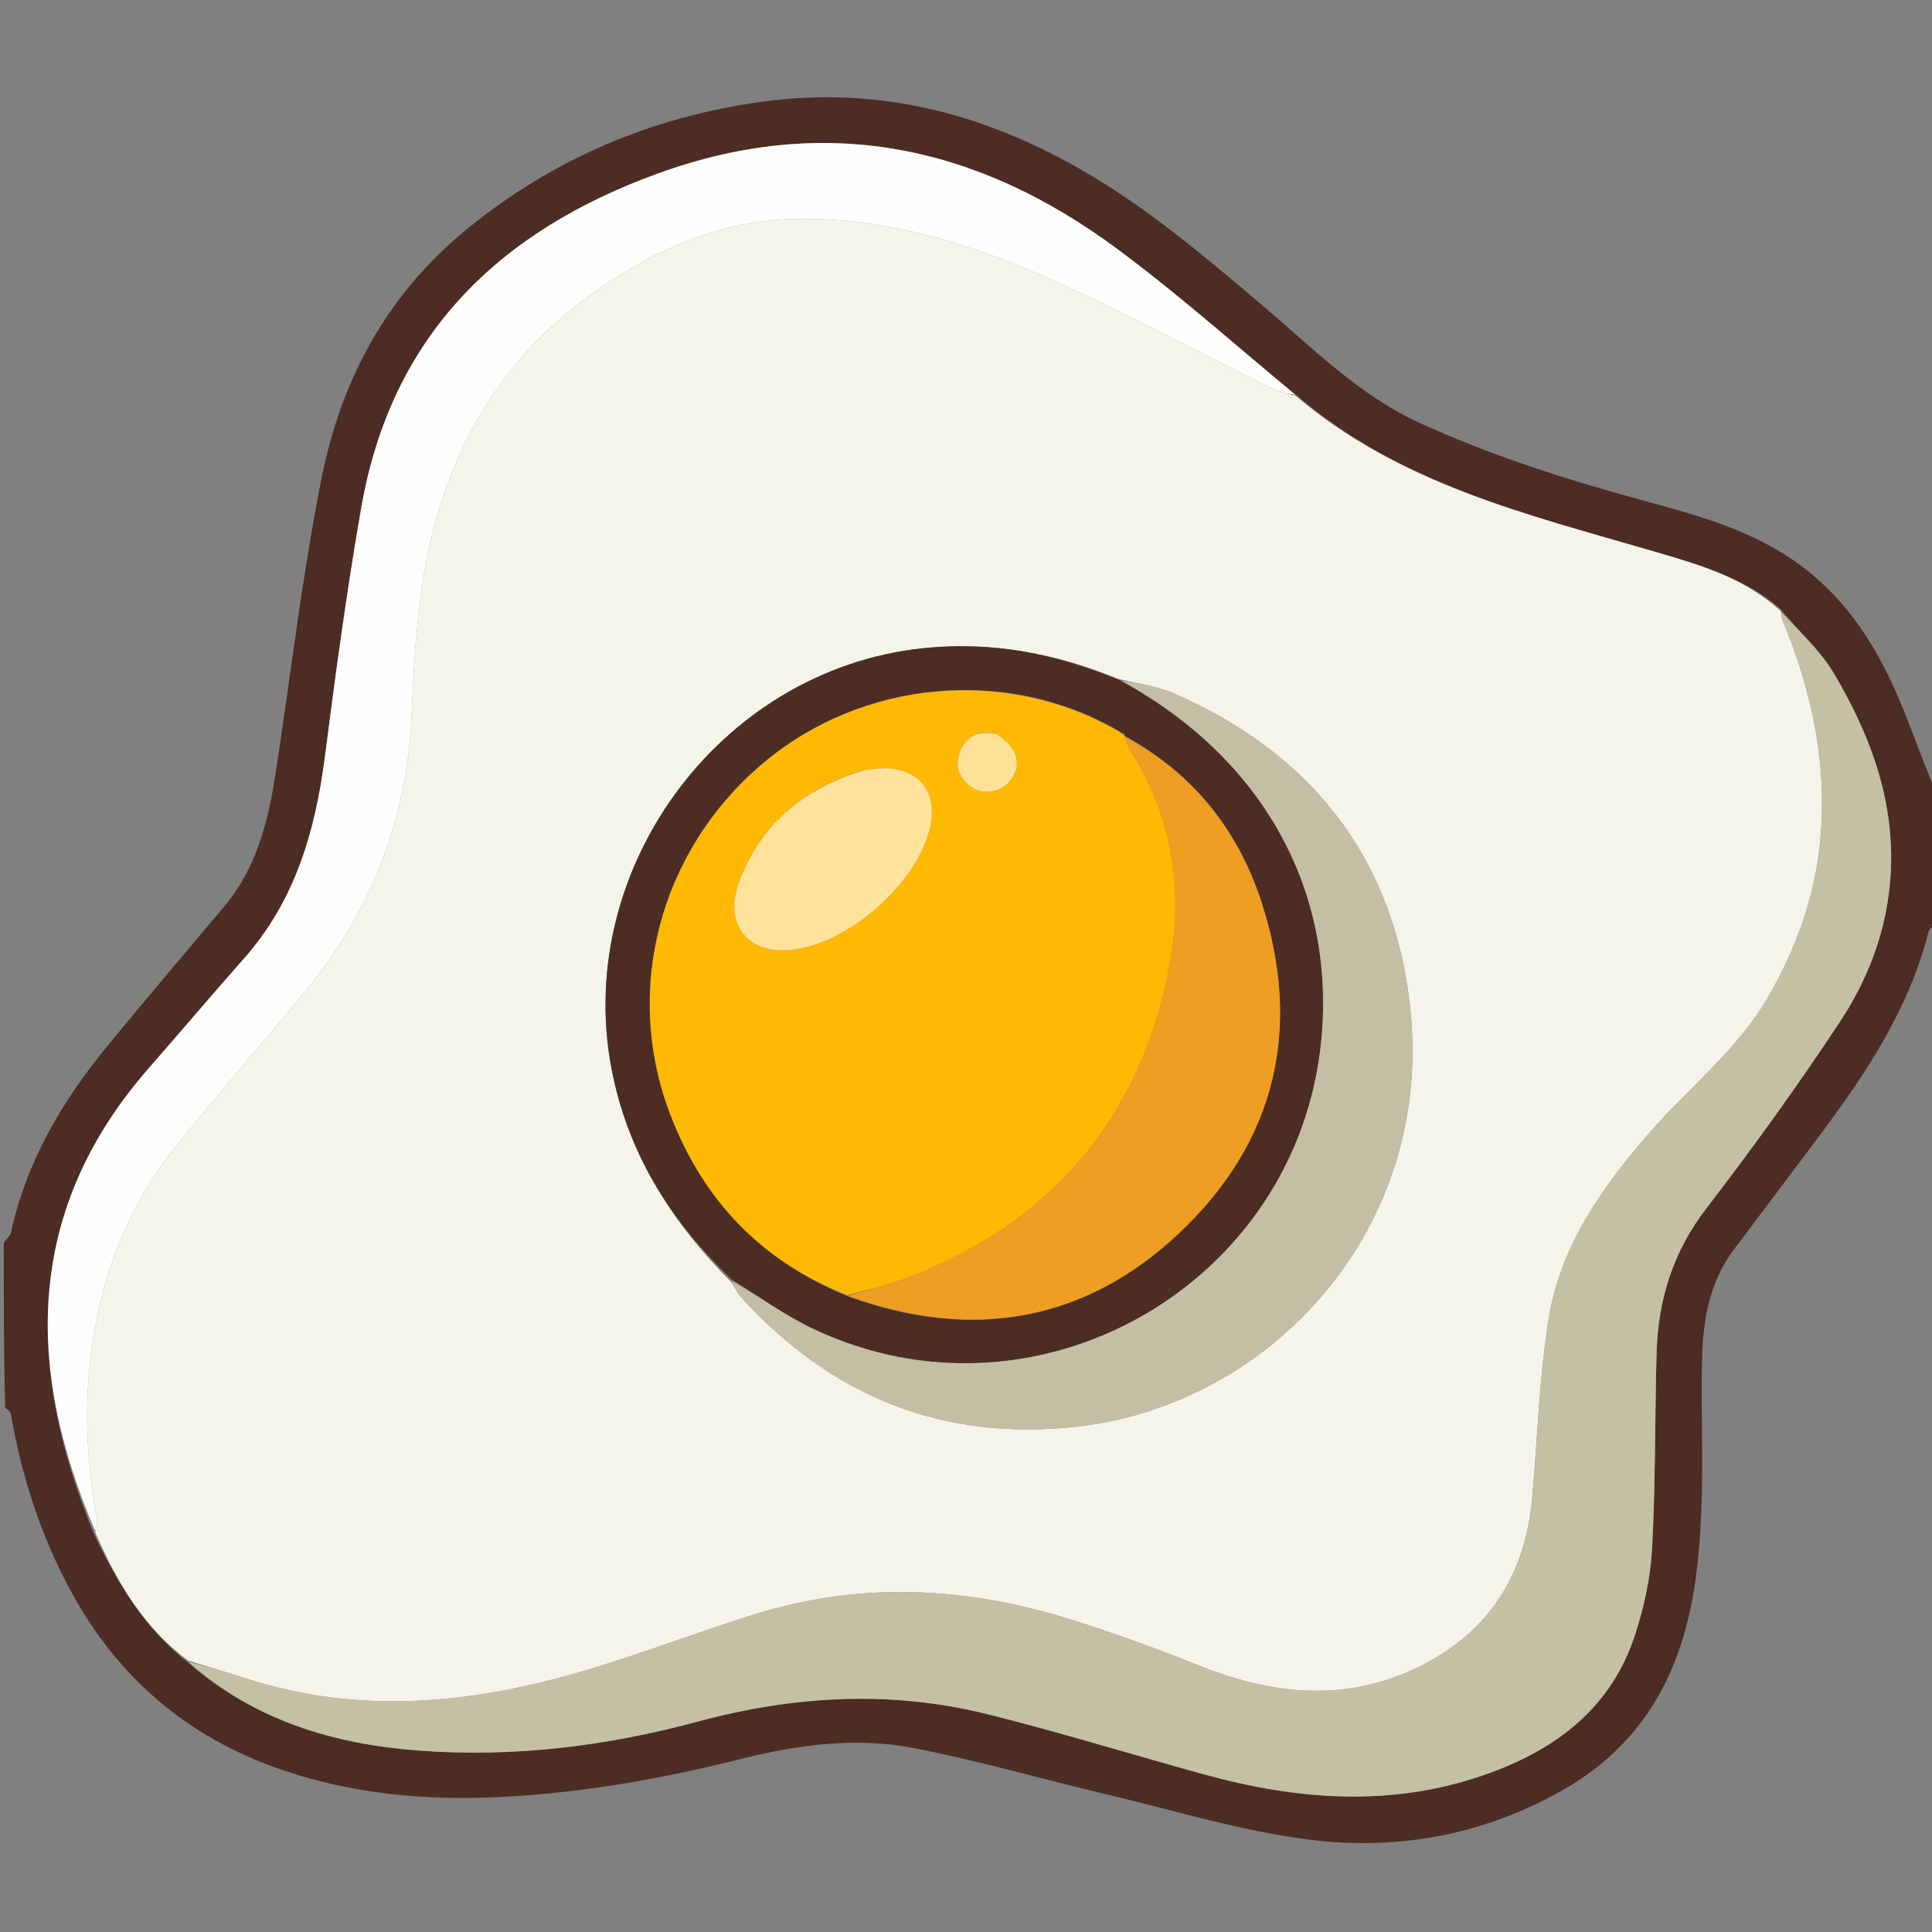 <svg version="1.1" id="Layer_1" xmlns="http://www.w3.org/2000/svg" xmlns:xlink="http://www.w3.org/1999/xlink" x="0px" y="0px"
	 width="100%" viewBox="0 0 512 512" enable-background="new 0 0 512 512" xml:space="preserve">
<rect x="0" y="0" width="512" height="512" fill="#808080" stroke="none"/>
<path fill="transparent" opacity="1" stroke="none" 
	d="
M1,329 
	C1,219.712 1,110.424 1,1.068 
	C171.551,1.068 342.101,1.068 513,1.068 
	C513,70.022 513,139.044 512.63,208.49 
	C509.17,200.763 506.38,192.483 502.924,184.491 
	C497.267,171.411 489.822,159.604 478.27,150.659 
	C465.953,141.122 451.445,136.992 436.861,133.03 
	C416.173,127.41 395.768,121.025 376.237,112.092 
	C360.258,104.784 348.015,92.375 334.915,81.245 
	C319.343,68.015 303.802,54.822 285.979,44.658 
	C259.984,29.835 232.304,22.838 202.277,26.92 
	C172.795,30.929 146.453,42.071 123.386,61.011 
	C102.543,78.124 90.457,100.625 85.287,126.399 
	C80.055,152.488 77.043,179.019 72.976,205.344 
	C71.034,217.917 67.925,230.085 59.482,240.156 
	C49.265,252.343 38.946,264.447 28.837,276.724 
	C16.67,291.501 7.02,307.627 2.925,326.634 
	C2.734,327.52 1.662,328.216 1,329 
z"/>
<path fill="transparent" opacity="1" stroke="none" 
	d="
M513,245 
	C513,334.291 513,423.582 513,512.936 
	C342.457,512.936 171.913,512.936 1,512.936 
	C1,466.646 1,420.291 1.381,373.525 
	C2.133,373.625 2.74,374.093 2.839,374.652 
	C5.74,391.096 10.719,406.762 18.712,421.548 
	C31.139,444.534 49.609,460.291 74.127,468.823 
	C93.112,475.429 112.693,477.225 132.839,476.213 
	C154.511,475.123 175.588,471.357 196.529,466.101 
	C211.596,462.319 227.024,460.292 242.338,463.281 
	C259.385,466.608 276.13,471.466 293.05,475.471 
	C311.092,479.742 329,485.294 347.303,487.565 
	C370.605,490.457 393.363,486.215 414.175,474.375 
	C427.588,466.744 437.389,455.95 443.325,441.566 
	C448.808,428.281 450.302,414.285 450.872,400.214 
	C451.425,386.575 450.697,372.887 451.09,359.237 
	C451.378,349.215 453.244,339.429 459.533,331.087 
	C466.716,321.557 473.883,312.015 481.053,302.476 
	C493.855,285.443 505.784,267.942 511.098,246.852 
	C511.282,246.121 512.346,245.612 513,245 
z"/>
<path fill="#4C2C23" opacity="1" stroke="none" 
	d="
M513,244.531 
	C512.346,245.612 511.282,246.121 511.098,246.852 
	C505.784,267.942 493.855,285.443 481.053,302.476 
	C473.883,312.015 466.716,321.557 459.533,331.087 
	C453.244,339.429 451.378,349.215 451.09,359.237 
	C450.697,372.887 451.425,386.575 450.872,400.214 
	C450.302,414.285 448.808,428.281 443.325,441.566 
	C437.389,455.95 427.588,466.744 414.175,474.375 
	C393.363,486.215 370.605,490.457 347.303,487.565 
	C329,485.294 311.092,479.742 293.05,475.471 
	C276.13,471.466 259.385,466.608 242.338,463.281 
	C227.024,460.292 211.596,462.319 196.529,466.101 
	C175.588,471.357 154.511,475.123 132.839,476.213 
	C112.693,477.225 93.112,475.429 74.127,468.823 
	C49.609,460.291 31.139,444.534 18.712,421.548 
	C10.719,406.762 5.74,391.096 2.839,374.652 
	C2.74,374.093 2.133,373.625 1.381,373.057 
	C1,358.646 1,344.292 1,329.469 
	C1.662,328.216 2.734,327.52 2.925,326.634 
	C7.02,307.627 16.67,291.501 28.837,276.724 
	C38.946,264.447 49.265,252.343 59.482,240.156 
	C67.925,230.085 71.034,217.917 72.976,205.344 
	C77.043,179.019 80.055,152.488 85.287,126.399 
	C90.457,100.625 102.543,78.124 123.386,61.011 
	C146.453,42.071 172.795,30.929 202.277,26.92 
	C232.304,22.838 259.984,29.835 285.979,44.658 
	C303.802,54.822 319.343,68.015 334.915,81.245 
	C348.015,92.375 360.258,104.784 376.237,112.092 
	C395.768,121.025 416.173,127.41 436.861,133.03 
	C451.445,136.992 465.953,141.122 478.27,150.659 
	C489.822,159.604 497.267,171.411 502.924,184.491 
	C506.38,192.483 509.17,200.763 512.63,208.957 
	C513,220.688 513,232.375 513,244.531 
M50.018,440.753 
	C67.491,455.986 88.451,462.226 111.002,463.921 
	C135.998,465.799 160.652,462.774 184.723,456.282 
	C210.363,449.367 235.985,447.866 261.74,454.288 
	C280.939,459.075 299.868,464.938 318.953,470.197 
	C344.176,477.148 369.407,479.058 394.598,469.932 
	C412.881,463.308 427.143,452.254 433.335,433.161 
	C435.724,425.792 437.414,417.948 437.827,410.236 
	C438.742,393.113 438.548,375.933 438.999,358.781 
	C439.371,344.626 443.28,331.844 452.151,320.296 
	C464.517,304.198 476.434,287.702 487.615,270.763 
	C496.044,257.993 501.015,243.672 501.17,227.997 
	C501.349,209.867 494.991,193.672 486.021,178.494 
	C482.389,172.349 476.801,167.362 471.742,161.283 
	C461.995,152.872 449.939,149.537 437.985,146.048 
	C404.702,136.335 370.73,128.235 343.03,104.289 
	C327.332,91.41 312.143,77.843 295.834,65.793 
	C258.931,38.527 218.713,29.89 174.394,45.961 
	C132.063,61.312 103.72,88.922 95.758,134.43 
	C91.918,156.374 88.943,178.482 86.094,200.582 
	C83.556,220.269 78.234,238.633 64.776,253.888 
	C56.183,263.627 47.764,273.519 39.23,283.31 
	C7.599,319.599 5.918,360.838 25.008,406.736 
	C31.093,419.489 38.2,431.482 50.018,440.753 
z"/>
<path fill="#F5F4EB" opacity="1" stroke="none" 
	d="
M343.386,104.884 
	C370.73,128.235 404.702,136.335 437.985,146.048 
	C449.939,149.537 461.995,152.872 471.907,161.955 
	C472.139,163.123 472.106,163.66 472.291,164.106 
	C480.401,183.566 484.601,203.596 482.164,224.833 
	C480.558,238.833 475.751,251.567 468.878,263.711 
	C460.707,278.149 447.513,288.197 436.882,300.48 
	C424.356,314.953 413.485,330.373 410.413,349.51 
	C407.898,365.175 407.463,381.171 406.048,397.016 
	C404.134,418.455 393.433,434.011 373.845,442.746 
	C355.059,451.123 336.249,448.828 317.574,441.334 
	C306.152,436.751 294.549,432.522 282.793,428.891 
	C255.451,420.448 227.826,419.196 200.242,427.747 
	C185.3,432.378 170.672,438.033 155.69,442.518 
	C125.892,451.437 95.818,454.637 65.463,444.894 
	C60.281,443.231 55.061,441.683 49.859,440.081 
	C38.2,431.482 31.093,419.489 25.227,406.08 
	C25.519,404.457 25.796,403.453 25.633,402.526 
	C23.233,388.888 22.331,375.281 23.82,361.382 
	C26.077,340.304 32.926,321.135 46.044,304.546 
	C57.576,289.963 70.038,276.119 81.725,261.654 
	C98.647,240.71 107.921,216.789 109.074,189.717 
	C109.582,177.797 110.219,165.802 112.055,154.037 
	C116.887,123.071 130.528,96.927 156.411,78.192 
	C173.196,66.043 191.529,57.981 212.746,57.987 
	C236.396,57.993 258.427,65.007 279.584,74.51 
	C299.295,83.364 318.342,93.693 337.723,103.287 
	C339.451,104.142 341.491,104.367 343.386,104.884 
M193.842,339.818 
	C194.731,341.193 195.446,342.726 196.535,343.919 
	C220.505,370.187 250.049,382.066 285.596,378.048 
	C336.533,372.29 380.628,325.765 373.587,265.856 
	C368.999,226.823 347.093,199.461 311.044,183.733 
	C306.657,181.818 301.679,181.258 296.26,179.883 
	C279.698,173.117 262.712,169.895 244.656,171.781 
	C190.176,177.471 150.93,231.656 162.492,285.363 
	C167.11,306.816 178.288,324.207 193.842,339.818 
z"/>
<path fill="#C4C0A4" opacity="1" stroke="none" 
	d="
M49.938,440.417 
	C55.061,441.683 60.281,443.231 65.463,444.894 
	C95.818,454.637 125.892,451.437 155.69,442.518 
	C170.672,438.033 185.3,432.378 200.242,427.747 
	C227.826,419.196 255.451,420.448 282.793,428.891 
	C294.549,432.522 306.152,436.751 317.574,441.334 
	C336.249,448.828 355.059,451.123 373.845,442.746 
	C393.433,434.011 404.134,418.455 406.048,397.016 
	C407.463,381.171 407.898,365.175 410.413,349.51 
	C413.485,330.373 424.356,314.953 436.882,300.48 
	C447.513,288.197 460.707,278.149 468.878,263.711 
	C475.751,251.567 480.558,238.833 482.164,224.833 
	C484.601,203.596 480.401,183.566 472.291,164.106 
	C472.106,163.66 472.139,163.123 472.087,162.238 
	C476.801,167.362 482.389,172.349 486.021,178.494 
	C494.991,193.672 501.349,209.867 501.17,227.997 
	C501.015,243.672 496.044,257.993 487.615,270.763 
	C476.434,287.702 464.517,304.198 452.151,320.296 
	C443.28,331.844 439.371,344.626 438.999,358.781 
	C438.548,375.933 438.742,393.113 437.827,410.236 
	C437.414,417.948 435.724,425.792 433.335,433.161 
	C427.143,452.254 412.881,463.308 394.598,469.932 
	C369.407,479.058 344.176,477.148 318.953,470.197 
	C299.868,464.938 280.939,459.075 261.74,454.288 
	C235.985,447.866 210.363,449.367 184.723,456.282 
	C160.652,462.774 135.998,465.799 111.002,463.921 
	C88.451,462.226 67.491,455.986 49.938,440.417 
z"/>
<path fill="#FEFDFD" opacity="1" stroke="none" 
	d="
M343.208,104.586 
	C341.491,104.367 339.451,104.142 337.723,103.287 
	C318.342,93.693 299.295,83.364 279.584,74.51 
	C258.427,65.007 236.396,57.993 212.746,57.987 
	C191.529,57.981 173.196,66.043 156.411,78.192 
	C130.528,96.927 116.887,123.071 112.055,154.037 
	C110.219,165.802 109.582,177.797 109.074,189.717 
	C107.921,216.789 98.647,240.71 81.725,261.654 
	C70.038,276.119 57.576,289.963 46.044,304.546 
	C32.926,321.135 26.077,340.304 23.82,361.382 
	C22.331,375.281 23.233,388.888 25.633,402.526 
	C25.796,403.453 25.519,404.457 25.216,405.717 
	C5.918,360.838 7.599,319.599 39.23,283.31 
	C47.764,273.519 56.183,263.627 64.776,253.888 
	C78.234,238.633 83.556,220.269 86.094,200.582 
	C88.943,178.482 91.918,156.374 95.758,134.43 
	C103.72,88.922 132.063,61.312 174.394,45.961 
	C218.713,29.89 258.931,38.527 295.834,65.793 
	C312.143,77.843 327.332,91.41 343.208,104.586 
z"/>
<path fill="#4D2D23" opacity="1" stroke="none" 
	d="
M193.92,339.104 
	C178.288,324.207 167.11,306.816 162.492,285.363 
	C150.93,231.656 190.176,177.471 244.656,171.781 
	C262.712,169.895 279.698,173.117 296.773,180.283 
	C334.417,200.73 353.885,235.53 350.2,275.27 
	C344.155,340.447 274.812,380.181 215.573,352.202 
	C207.986,348.619 201.12,343.508 193.92,339.104 
M297.901,194.49 
	C297.592,194.377 297.283,194.264 296.458,193.67 
	C266.955,176.509 228.494,180.048 202.124,202.35 
	C174.809,225.451 164.945,262.508 177.737,295.62 
	C186.438,318.141 201.868,334.364 225.159,343.734 
	C257.72,355.413 287.559,350.364 312.646,326.637 
	C338.205,302.462 345.184,272.37 334.247,238.891 
	C328.004,219.782 315.959,204.758 298.026,194.97 
	C298.026,194.97 298.095,194.961 297.901,194.49 
z"/>
<path fill="#C4BFA4" opacity="1" stroke="none" 
	d="
M193.881,339.461 
	C201.12,343.508 207.986,348.619 215.573,352.202 
	C274.812,380.181 344.155,340.447 350.2,275.27 
	C353.885,235.53 334.417,200.73 297.13,180.376 
	C301.679,181.258 306.657,181.818 311.044,183.733 
	C347.093,199.461 368.999,226.823 373.587,265.856 
	C380.628,325.765 336.533,372.29 285.596,378.048 
	C250.049,382.066 220.505,370.187 196.535,343.919 
	C195.446,342.726 194.731,341.193 193.881,339.461 
z"/>
<path fill="#FFB902" opacity="1" stroke="none" 
	d="
M224.602,343.236 
	C201.868,334.364 186.438,318.141 177.737,295.62 
	C164.945,262.508 174.809,225.451 202.124,202.35 
	C228.494,180.048 266.955,176.509 296.862,194.098 
	C297.495,194.762 297.771,194.907 298.095,194.961 
	C298.095,194.961 298.026,194.97 298.07,195.3 
	C298.491,196.546 298.738,197.548 299.265,198.369 
	C310.637,216.058 313.727,235.593 309.947,255.782 
	C302.372,296.237 278.856,323.939 240.356,338.673 
	C235.268,340.62 229.861,341.735 224.602,343.236 
M228.787,204.106 
	C213.05,208.893 201.41,218.393 195.757,234.082 
	C192.062,244.337 197.533,252.008 207.707,251.858 
	C223.782,251.621 244.589,233.329 246.803,217.487 
	C247.868,209.871 243.72,204.428 236.034,203.652 
	C233.921,203.439 231.743,203.864 228.787,204.106 
M263.779,194.452 
	C259.395,193.435 256.143,195.078 254.48,199.102 
	C252.997,202.691 253.976,206.01 257.173,208.385 
	C260.677,210.988 265.645,210.005 268.125,206.343 
	C270.842,202.329 269.493,198.023 263.779,194.452 
z"/>
<path fill="#EE9E22" opacity="1" stroke="none" 
	d="
M224.88,343.485 
	C229.861,341.735 235.268,340.62 240.356,338.673 
	C278.856,323.939 302.372,296.237 309.947,255.782 
	C313.727,235.593 310.637,216.058 299.265,198.369 
	C298.738,197.548 298.491,196.546 298.082,195.267 
	C315.959,204.758 328.004,219.782 334.247,238.891 
	C345.184,272.37 338.205,302.462 312.646,326.637 
	C287.559,350.364 257.72,355.413 224.88,343.485 
z"/>
<path fill="#EE9E22" opacity="1" stroke="none" 
	d="
M297.998,194.726 
	C297.771,194.907 297.495,194.762 297.12,194.338 
	C297.283,194.264 297.592,194.377 297.998,194.726 
z"/>
<path fill="#FFE39A" opacity="1" stroke="none" 
	d="
M229.19,204.051 
	C231.743,203.864 233.921,203.439 236.034,203.652 
	C243.72,204.428 247.868,209.871 246.803,217.487 
	C244.589,233.329 223.782,251.621 207.707,251.858 
	C197.533,252.008 192.062,244.337 195.757,234.082 
	C201.41,218.393 213.05,208.893 229.19,204.051 
z"/>
<path fill="#FFE297" opacity="1" stroke="none" 
	d="
M264.135,194.598 
	C269.493,198.023 270.842,202.329 268.125,206.343 
	C265.645,210.005 260.677,210.988 257.173,208.385 
	C253.976,206.01 252.997,202.691 254.48,199.102 
	C256.143,195.078 259.395,193.435 264.135,194.598 
z"/>
</svg>